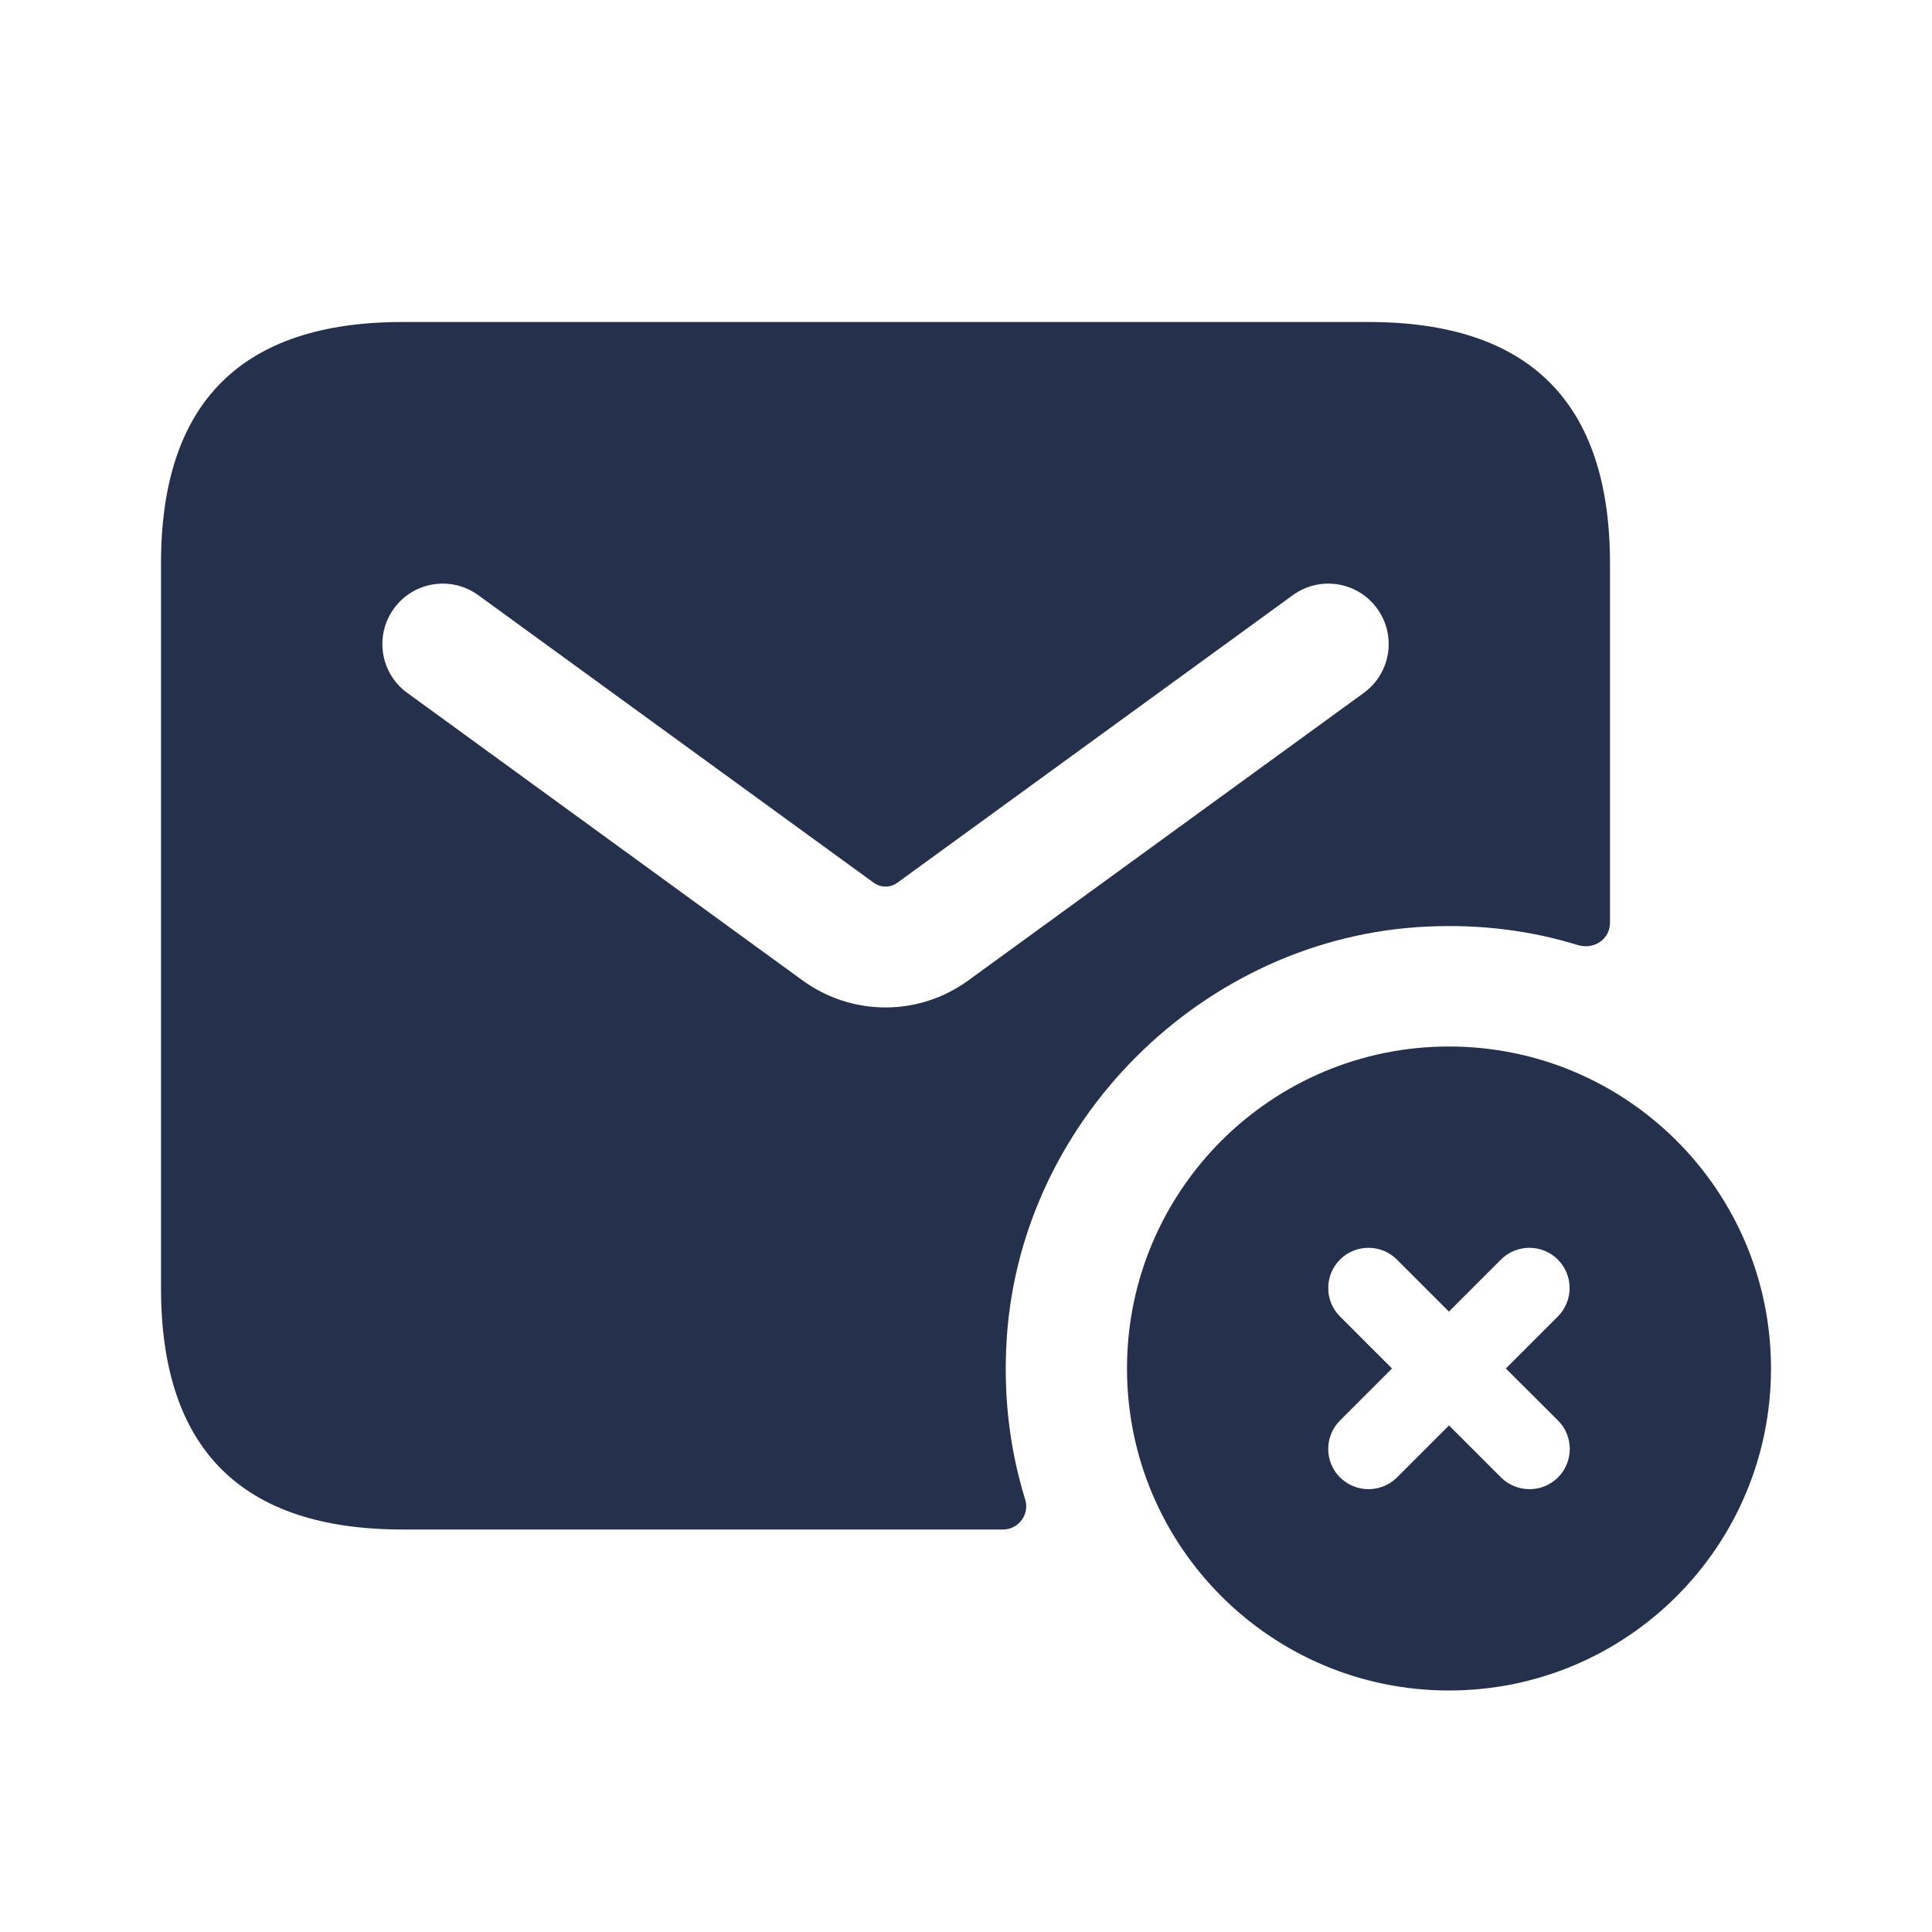 <svg width="24" height="24" viewBox="0 0 24 24" fill="none" xmlns="http://www.w3.org/2000/svg">
<path d="M12.5 16.74C12.62 13.95 14.95 11.63 17.74 11.51C18.39 11.48 19.02 11.56 19.6 11.74C19.8 11.8 20 11.67 20 11.46V7C20 5 19 4 17 4H5C3 4 2 5 2 7V16C2 18 3 19 5 19H12.46C12.66 19 12.8 18.8 12.73 18.61C12.55 18.02 12.47 17.4 12.5 16.74ZM12.029 12.179C11.721 12.403 11.36 12.515 11 12.515C10.64 12.515 10.278 12.403 9.971 12.18L5.059 8.607C4.724 8.364 4.65 7.894 4.894 7.559C5.136 7.225 5.605 7.149 5.942 7.394L10.854 10.966C10.942 11.029 11.059 11.03 11.147 10.966L16.059 7.394C16.396 7.149 16.865 7.225 17.107 7.559C17.351 7.894 17.277 8.363 16.942 8.607L12.029 12.179ZM18 13C15.791 13 14 14.791 14 17C14 19.209 15.791 21 18 21C20.209 21 22 19.209 22 17C22 14.791 20.209 13 18 13ZM19.354 17.646C19.549 17.841 19.549 18.158 19.354 18.353C19.256 18.451 19.128 18.499 19 18.499C18.872 18.499 18.744 18.45 18.646 18.353L18 17.707L17.354 18.353C17.256 18.451 17.128 18.499 17 18.499C16.872 18.499 16.744 18.45 16.646 18.353C16.451 18.158 16.451 17.841 16.646 17.646L17.292 17L16.646 16.354C16.451 16.159 16.451 15.842 16.646 15.647C16.841 15.452 17.158 15.452 17.353 15.647L17.999 16.293L18.645 15.647C18.84 15.452 19.157 15.452 19.352 15.647C19.547 15.842 19.547 16.159 19.352 16.354L18.706 17L19.354 17.646Z" fill="#25314C"/>
</svg>
